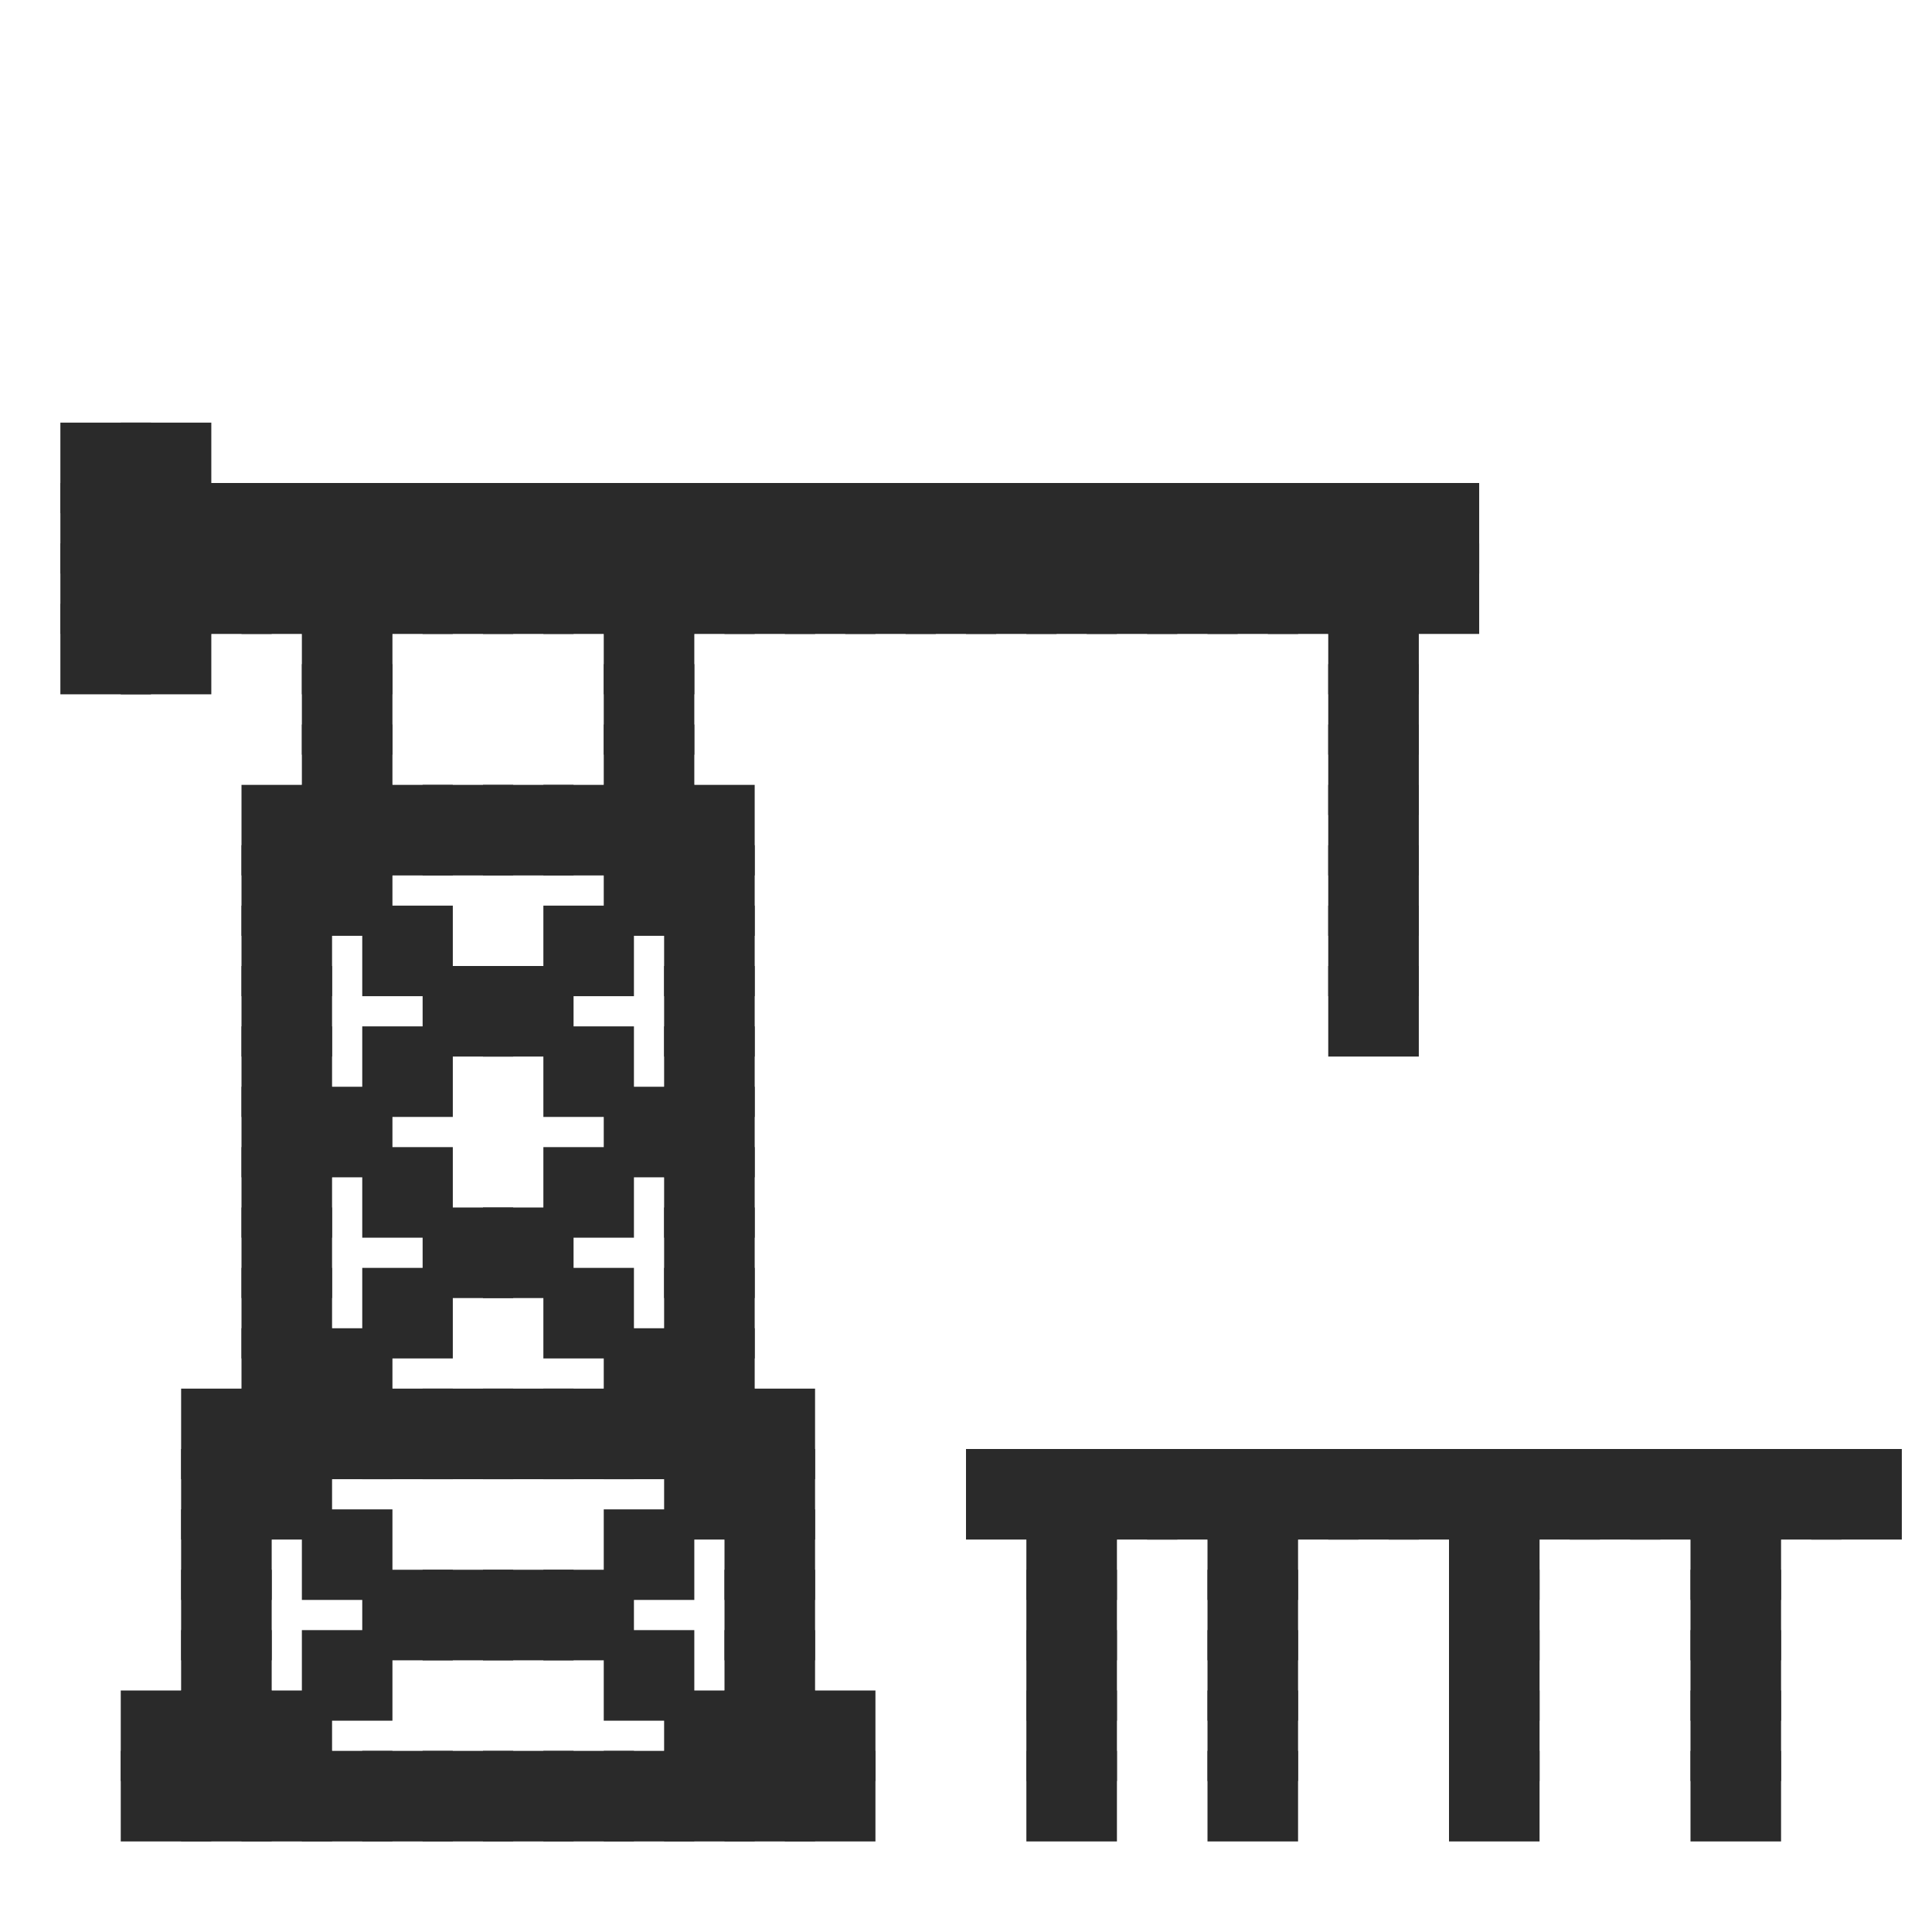 <?xml version="1.0" encoding="utf-8" ?>
<svg baseProfile="full" height="64px" version="1.1" width="64px" xmlns="http://www.w3.org/2000/svg" xmlns:ev="http://www.w3.org/2001/xml-events" xmlns:xlink="http://www.w3.org/1999/xlink"><defs /><rect fill="rgb(42,42,42)" height="3px" width="3px" x="2px" y="14px" /><rect fill="rgb(42,42,42)" height="3px" width="3px" x="4px" y="14px" /><rect fill="rgb(42,42,42)" height="3px" width="3px" x="2px" y="16px" /><rect fill="rgb(42,42,42)" height="3px" width="3px" x="4px" y="16px" /><rect fill="rgb(42,42,42)" height="3px" width="3px" x="6px" y="16px" /><rect fill="rgb(42,42,42)" height="3px" width="3px" x="8px" y="16px" /><rect fill="rgb(42,42,42)" height="3px" width="3px" x="10px" y="16px" /><rect fill="rgb(42,42,42)" height="3px" width="3px" x="12px" y="16px" /><rect fill="rgb(42,42,42)" height="3px" width="3px" x="14px" y="16px" /><rect fill="rgb(42,42,42)" height="3px" width="3px" x="16px" y="16px" /><rect fill="rgb(42,42,42)" height="3px" width="3px" x="18px" y="16px" /><rect fill="rgb(42,42,42)" height="3px" width="3px" x="20px" y="16px" /><rect fill="rgb(42,42,42)" height="3px" width="3px" x="22px" y="16px" /><rect fill="rgb(42,42,42)" height="3px" width="3px" x="24px" y="16px" /><rect fill="rgb(42,42,42)" height="3px" width="3px" x="26px" y="16px" /><rect fill="rgb(42,42,42)" height="3px" width="3px" x="28px" y="16px" /><rect fill="rgb(42,42,42)" height="3px" width="3px" x="30px" y="16px" /><rect fill="rgb(42,42,42)" height="3px" width="3px" x="32px" y="16px" /><rect fill="rgb(42,42,42)" height="3px" width="3px" x="34px" y="16px" /><rect fill="rgb(42,42,42)" height="3px" width="3px" x="36px" y="16px" /><rect fill="rgb(42,42,42)" height="3px" width="3px" x="38px" y="16px" /><rect fill="rgb(42,42,42)" height="3px" width="3px" x="40px" y="16px" /><rect fill="rgb(42,42,42)" height="3px" width="3px" x="42px" y="16px" /><rect fill="rgb(42,42,42)" height="3px" width="3px" x="44px" y="16px" /><rect fill="rgb(42,42,42)" height="3px" width="3px" x="46px" y="16px" /><rect fill="rgb(42,42,42)" height="3px" width="3px" x="2px" y="18px" /><rect fill="rgb(42,42,42)" height="3px" width="3px" x="4px" y="18px" /><rect fill="rgb(42,42,42)" height="3px" width="3px" x="6px" y="18px" /><rect fill="rgb(42,42,42)" height="3px" width="3px" x="8px" y="18px" /><rect fill="rgb(42,42,42)" height="3px" width="3px" x="10px" y="18px" /><rect fill="rgb(42,42,42)" height="3px" width="3px" x="12px" y="18px" /><rect fill="rgb(42,42,42)" height="3px" width="3px" x="14px" y="18px" /><rect fill="rgb(42,42,42)" height="3px" width="3px" x="16px" y="18px" /><rect fill="rgb(42,42,42)" height="3px" width="3px" x="18px" y="18px" /><rect fill="rgb(42,42,42)" height="3px" width="3px" x="20px" y="18px" /><rect fill="rgb(42,42,42)" height="3px" width="3px" x="22px" y="18px" /><rect fill="rgb(42,42,42)" height="3px" width="3px" x="24px" y="18px" /><rect fill="rgb(42,42,42)" height="3px" width="3px" x="26px" y="18px" /><rect fill="rgb(42,42,42)" height="3px" width="3px" x="28px" y="18px" /><rect fill="rgb(42,42,42)" height="3px" width="3px" x="30px" y="18px" /><rect fill="rgb(42,42,42)" height="3px" width="3px" x="32px" y="18px" /><rect fill="rgb(42,42,42)" height="3px" width="3px" x="34px" y="18px" /><rect fill="rgb(42,42,42)" height="3px" width="3px" x="36px" y="18px" /><rect fill="rgb(42,42,42)" height="3px" width="3px" x="38px" y="18px" /><rect fill="rgb(42,42,42)" height="3px" width="3px" x="40px" y="18px" /><rect fill="rgb(42,42,42)" height="3px" width="3px" x="42px" y="18px" /><rect fill="rgb(42,42,42)" height="3px" width="3px" x="44px" y="18px" /><rect fill="rgb(42,42,42)" height="3px" width="3px" x="46px" y="18px" /><rect fill="rgb(42,42,42)" height="3px" width="3px" x="2px" y="20px" /><rect fill="rgb(42,42,42)" height="3px" width="3px" x="4px" y="20px" /><rect fill="rgb(42,42,42)" height="3px" width="3px" x="10px" y="20px" /><rect fill="rgb(42,42,42)" height="3px" width="3px" x="20px" y="20px" /><rect fill="rgb(42,42,42)" height="3px" width="3px" x="44px" y="20px" /><rect fill="rgb(42,42,42)" height="3px" width="3px" x="10px" y="22px" /><rect fill="rgb(42,42,42)" height="3px" width="3px" x="20px" y="22px" /><rect fill="rgb(42,42,42)" height="3px" width="3px" x="44px" y="22px" /><rect fill="rgb(42,42,42)" height="3px" width="3px" x="10px" y="24px" /><rect fill="rgb(42,42,42)" height="3px" width="3px" x="20px" y="24px" /><rect fill="rgb(42,42,42)" height="3px" width="3px" x="44px" y="24px" /><rect fill="rgb(42,42,42)" height="3px" width="3px" x="8px" y="26px" /><rect fill="rgb(42,42,42)" height="3px" width="3px" x="10px" y="26px" /><rect fill="rgb(42,42,42)" height="3px" width="3px" x="12px" y="26px" /><rect fill="rgb(42,42,42)" height="3px" width="3px" x="14px" y="26px" /><rect fill="rgb(42,42,42)" height="3px" width="3px" x="16px" y="26px" /><rect fill="rgb(42,42,42)" height="3px" width="3px" x="18px" y="26px" /><rect fill="rgb(42,42,42)" height="3px" width="3px" x="20px" y="26px" /><rect fill="rgb(42,42,42)" height="3px" width="3px" x="22px" y="26px" /><rect fill="rgb(42,42,42)" height="3px" width="3px" x="44px" y="26px" /><rect fill="rgb(42,42,42)" height="3px" width="3px" x="8px" y="28px" /><rect fill="rgb(42,42,42)" height="3px" width="3px" x="10px" y="28px" /><rect fill="rgb(42,42,42)" height="3px" width="3px" x="20px" y="28px" /><rect fill="rgb(42,42,42)" height="3px" width="3px" x="22px" y="28px" /><rect fill="rgb(42,42,42)" height="3px" width="3px" x="44px" y="28px" /><rect fill="rgb(42,42,42)" height="3px" width="3px" x="8px" y="30px" /><rect fill="rgb(42,42,42)" height="3px" width="3px" x="12px" y="30px" /><rect fill="rgb(42,42,42)" height="3px" width="3px" x="18px" y="30px" /><rect fill="rgb(42,42,42)" height="3px" width="3px" x="22px" y="30px" /><rect fill="rgb(42,42,42)" height="3px" width="3px" x="44px" y="30px" /><rect fill="rgb(42,42,42)" height="3px" width="3px" x="8px" y="32px" /><rect fill="rgb(42,42,42)" height="3px" width="3px" x="14px" y="32px" /><rect fill="rgb(42,42,42)" height="3px" width="3px" x="16px" y="32px" /><rect fill="rgb(42,42,42)" height="3px" width="3px" x="22px" y="32px" /><rect fill="rgb(42,42,42)" height="3px" width="3px" x="44px" y="32px" /><rect fill="rgb(42,42,42)" height="3px" width="3px" x="8px" y="34px" /><rect fill="rgb(42,42,42)" height="3px" width="3px" x="12px" y="34px" /><rect fill="rgb(42,42,42)" height="3px" width="3px" x="18px" y="34px" /><rect fill="rgb(42,42,42)" height="3px" width="3px" x="22px" y="34px" /><rect fill="rgb(42,42,42)" height="3px" width="3px" x="8px" y="36px" /><rect fill="rgb(42,42,42)" height="3px" width="3px" x="10px" y="36px" /><rect fill="rgb(42,42,42)" height="3px" width="3px" x="20px" y="36px" /><rect fill="rgb(42,42,42)" height="3px" width="3px" x="22px" y="36px" /><rect fill="rgb(42,42,42)" height="3px" width="3px" x="8px" y="38px" /><rect fill="rgb(42,42,42)" height="3px" width="3px" x="12px" y="38px" /><rect fill="rgb(42,42,42)" height="3px" width="3px" x="18px" y="38px" /><rect fill="rgb(42,42,42)" height="3px" width="3px" x="22px" y="38px" /><rect fill="rgb(42,42,42)" height="3px" width="3px" x="8px" y="40px" /><rect fill="rgb(42,42,42)" height="3px" width="3px" x="14px" y="40px" /><rect fill="rgb(42,42,42)" height="3px" width="3px" x="16px" y="40px" /><rect fill="rgb(42,42,42)" height="3px" width="3px" x="22px" y="40px" /><rect fill="rgb(42,42,42)" height="3px" width="3px" x="8px" y="42px" /><rect fill="rgb(42,42,42)" height="3px" width="3px" x="12px" y="42px" /><rect fill="rgb(42,42,42)" height="3px" width="3px" x="18px" y="42px" /><rect fill="rgb(42,42,42)" height="3px" width="3px" x="22px" y="42px" /><rect fill="rgb(42,42,42)" height="3px" width="3px" x="8px" y="44px" /><rect fill="rgb(42,42,42)" height="3px" width="3px" x="10px" y="44px" /><rect fill="rgb(42,42,42)" height="3px" width="3px" x="20px" y="44px" /><rect fill="rgb(42,42,42)" height="3px" width="3px" x="22px" y="44px" /><rect fill="rgb(42,42,42)" height="3px" width="3px" x="6px" y="46px" /><rect fill="rgb(42,42,42)" height="3px" width="3px" x="8px" y="46px" /><rect fill="rgb(42,42,42)" height="3px" width="3px" x="10px" y="46px" /><rect fill="rgb(42,42,42)" height="3px" width="3px" x="12px" y="46px" /><rect fill="rgb(42,42,42)" height="3px" width="3px" x="14px" y="46px" /><rect fill="rgb(42,42,42)" height="3px" width="3px" x="16px" y="46px" /><rect fill="rgb(42,42,42)" height="3px" width="3px" x="18px" y="46px" /><rect fill="rgb(42,42,42)" height="3px" width="3px" x="20px" y="46px" /><rect fill="rgb(42,42,42)" height="3px" width="3px" x="22px" y="46px" /><rect fill="rgb(42,42,42)" height="3px" width="3px" x="24px" y="46px" /><rect fill="rgb(42,42,42)" height="3px" width="3px" x="6px" y="48px" /><rect fill="rgb(42,42,42)" height="3px" width="3px" x="8px" y="48px" /><rect fill="rgb(42,42,42)" height="3px" width="3px" x="22px" y="48px" /><rect fill="rgb(42,42,42)" height="3px" width="3px" x="24px" y="48px" /><rect fill="rgb(42,42,42)" height="3px" width="3px" x="32px" y="48px" /><rect fill="rgb(42,42,42)" height="3px" width="3px" x="34px" y="48px" /><rect fill="rgb(42,42,42)" height="3px" width="3px" x="36px" y="48px" /><rect fill="rgb(42,42,42)" height="3px" width="3px" x="38px" y="48px" /><rect fill="rgb(42,42,42)" height="3px" width="3px" x="40px" y="48px" /><rect fill="rgb(42,42,42)" height="3px" width="3px" x="42px" y="48px" /><rect fill="rgb(42,42,42)" height="3px" width="3px" x="44px" y="48px" /><rect fill="rgb(42,42,42)" height="3px" width="3px" x="46px" y="48px" /><rect fill="rgb(42,42,42)" height="3px" width="3px" x="48px" y="48px" /><rect fill="rgb(42,42,42)" height="3px" width="3px" x="50px" y="48px" /><rect fill="rgb(42,42,42)" height="3px" width="3px" x="52px" y="48px" /><rect fill="rgb(42,42,42)" height="3px" width="3px" x="54px" y="48px" /><rect fill="rgb(42,42,42)" height="3px" width="3px" x="56px" y="48px" /><rect fill="rgb(42,42,42)" height="3px" width="3px" x="58px" y="48px" /><rect fill="rgb(42,42,42)" height="3px" width="3px" x="60px" y="48px" /><rect fill="rgb(42,42,42)" height="3px" width="3px" x="6px" y="50px" /><rect fill="rgb(42,42,42)" height="3px" width="3px" x="10px" y="50px" /><rect fill="rgb(42,42,42)" height="3px" width="3px" x="20px" y="50px" /><rect fill="rgb(42,42,42)" height="3px" width="3px" x="24px" y="50px" /><rect fill="rgb(42,42,42)" height="3px" width="3px" x="34px" y="50px" /><rect fill="rgb(42,42,42)" height="3px" width="3px" x="40px" y="50px" /><rect fill="rgb(42,42,42)" height="3px" width="3px" x="48px" y="50px" /><rect fill="rgb(42,42,42)" height="3px" width="3px" x="56px" y="50px" /><rect fill="rgb(42,42,42)" height="3px" width="3px" x="6px" y="52px" /><rect fill="rgb(42,42,42)" height="3px" width="3px" x="12px" y="52px" /><rect fill="rgb(42,42,42)" height="3px" width="3px" x="14px" y="52px" /><rect fill="rgb(42,42,42)" height="3px" width="3px" x="16px" y="52px" /><rect fill="rgb(42,42,42)" height="3px" width="3px" x="18px" y="52px" /><rect fill="rgb(42,42,42)" height="3px" width="3px" x="24px" y="52px" /><rect fill="rgb(42,42,42)" height="3px" width="3px" x="34px" y="52px" /><rect fill="rgb(42,42,42)" height="3px" width="3px" x="40px" y="52px" /><rect fill="rgb(42,42,42)" height="3px" width="3px" x="48px" y="52px" /><rect fill="rgb(42,42,42)" height="3px" width="3px" x="56px" y="52px" /><rect fill="rgb(42,42,42)" height="3px" width="3px" x="6px" y="54px" /><rect fill="rgb(42,42,42)" height="3px" width="3px" x="10px" y="54px" /><rect fill="rgb(42,42,42)" height="3px" width="3px" x="20px" y="54px" /><rect fill="rgb(42,42,42)" height="3px" width="3px" x="24px" y="54px" /><rect fill="rgb(42,42,42)" height="3px" width="3px" x="34px" y="54px" /><rect fill="rgb(42,42,42)" height="3px" width="3px" x="40px" y="54px" /><rect fill="rgb(42,42,42)" height="3px" width="3px" x="48px" y="54px" /><rect fill="rgb(42,42,42)" height="3px" width="3px" x="56px" y="54px" /><rect fill="rgb(42,42,42)" height="3px" width="3px" x="4px" y="56px" /><rect fill="rgb(42,42,42)" height="3px" width="3px" x="6px" y="56px" /><rect fill="rgb(42,42,42)" height="3px" width="3px" x="8px" y="56px" /><rect fill="rgb(42,42,42)" height="3px" width="3px" x="22px" y="56px" /><rect fill="rgb(42,42,42)" height="3px" width="3px" x="24px" y="56px" /><rect fill="rgb(42,42,42)" height="3px" width="3px" x="26px" y="56px" /><rect fill="rgb(42,42,42)" height="3px" width="3px" x="34px" y="56px" /><rect fill="rgb(42,42,42)" height="3px" width="3px" x="40px" y="56px" /><rect fill="rgb(42,42,42)" height="3px" width="3px" x="48px" y="56px" /><rect fill="rgb(42,42,42)" height="3px" width="3px" x="56px" y="56px" /><rect fill="rgb(42,42,42)" height="3px" width="3px" x="4px" y="58px" /><rect fill="rgb(42,42,42)" height="3px" width="3px" x="6px" y="58px" /><rect fill="rgb(42,42,42)" height="3px" width="3px" x="8px" y="58px" /><rect fill="rgb(42,42,42)" height="3px" width="3px" x="10px" y="58px" /><rect fill="rgb(42,42,42)" height="3px" width="3px" x="12px" y="58px" /><rect fill="rgb(42,42,42)" height="3px" width="3px" x="14px" y="58px" /><rect fill="rgb(42,42,42)" height="3px" width="3px" x="16px" y="58px" /><rect fill="rgb(42,42,42)" height="3px" width="3px" x="18px" y="58px" /><rect fill="rgb(42,42,42)" height="3px" width="3px" x="20px" y="58px" /><rect fill="rgb(42,42,42)" height="3px" width="3px" x="22px" y="58px" /><rect fill="rgb(42,42,42)" height="3px" width="3px" x="24px" y="58px" /><rect fill="rgb(42,42,42)" height="3px" width="3px" x="26px" y="58px" /><rect fill="rgb(42,42,42)" height="3px" width="3px" x="34px" y="58px" /><rect fill="rgb(42,42,42)" height="3px" width="3px" x="40px" y="58px" /><rect fill="rgb(42,42,42)" height="3px" width="3px" x="48px" y="58px" /><rect fill="rgb(42,42,42)" height="3px" width="3px" x="56px" y="58px" /></svg>